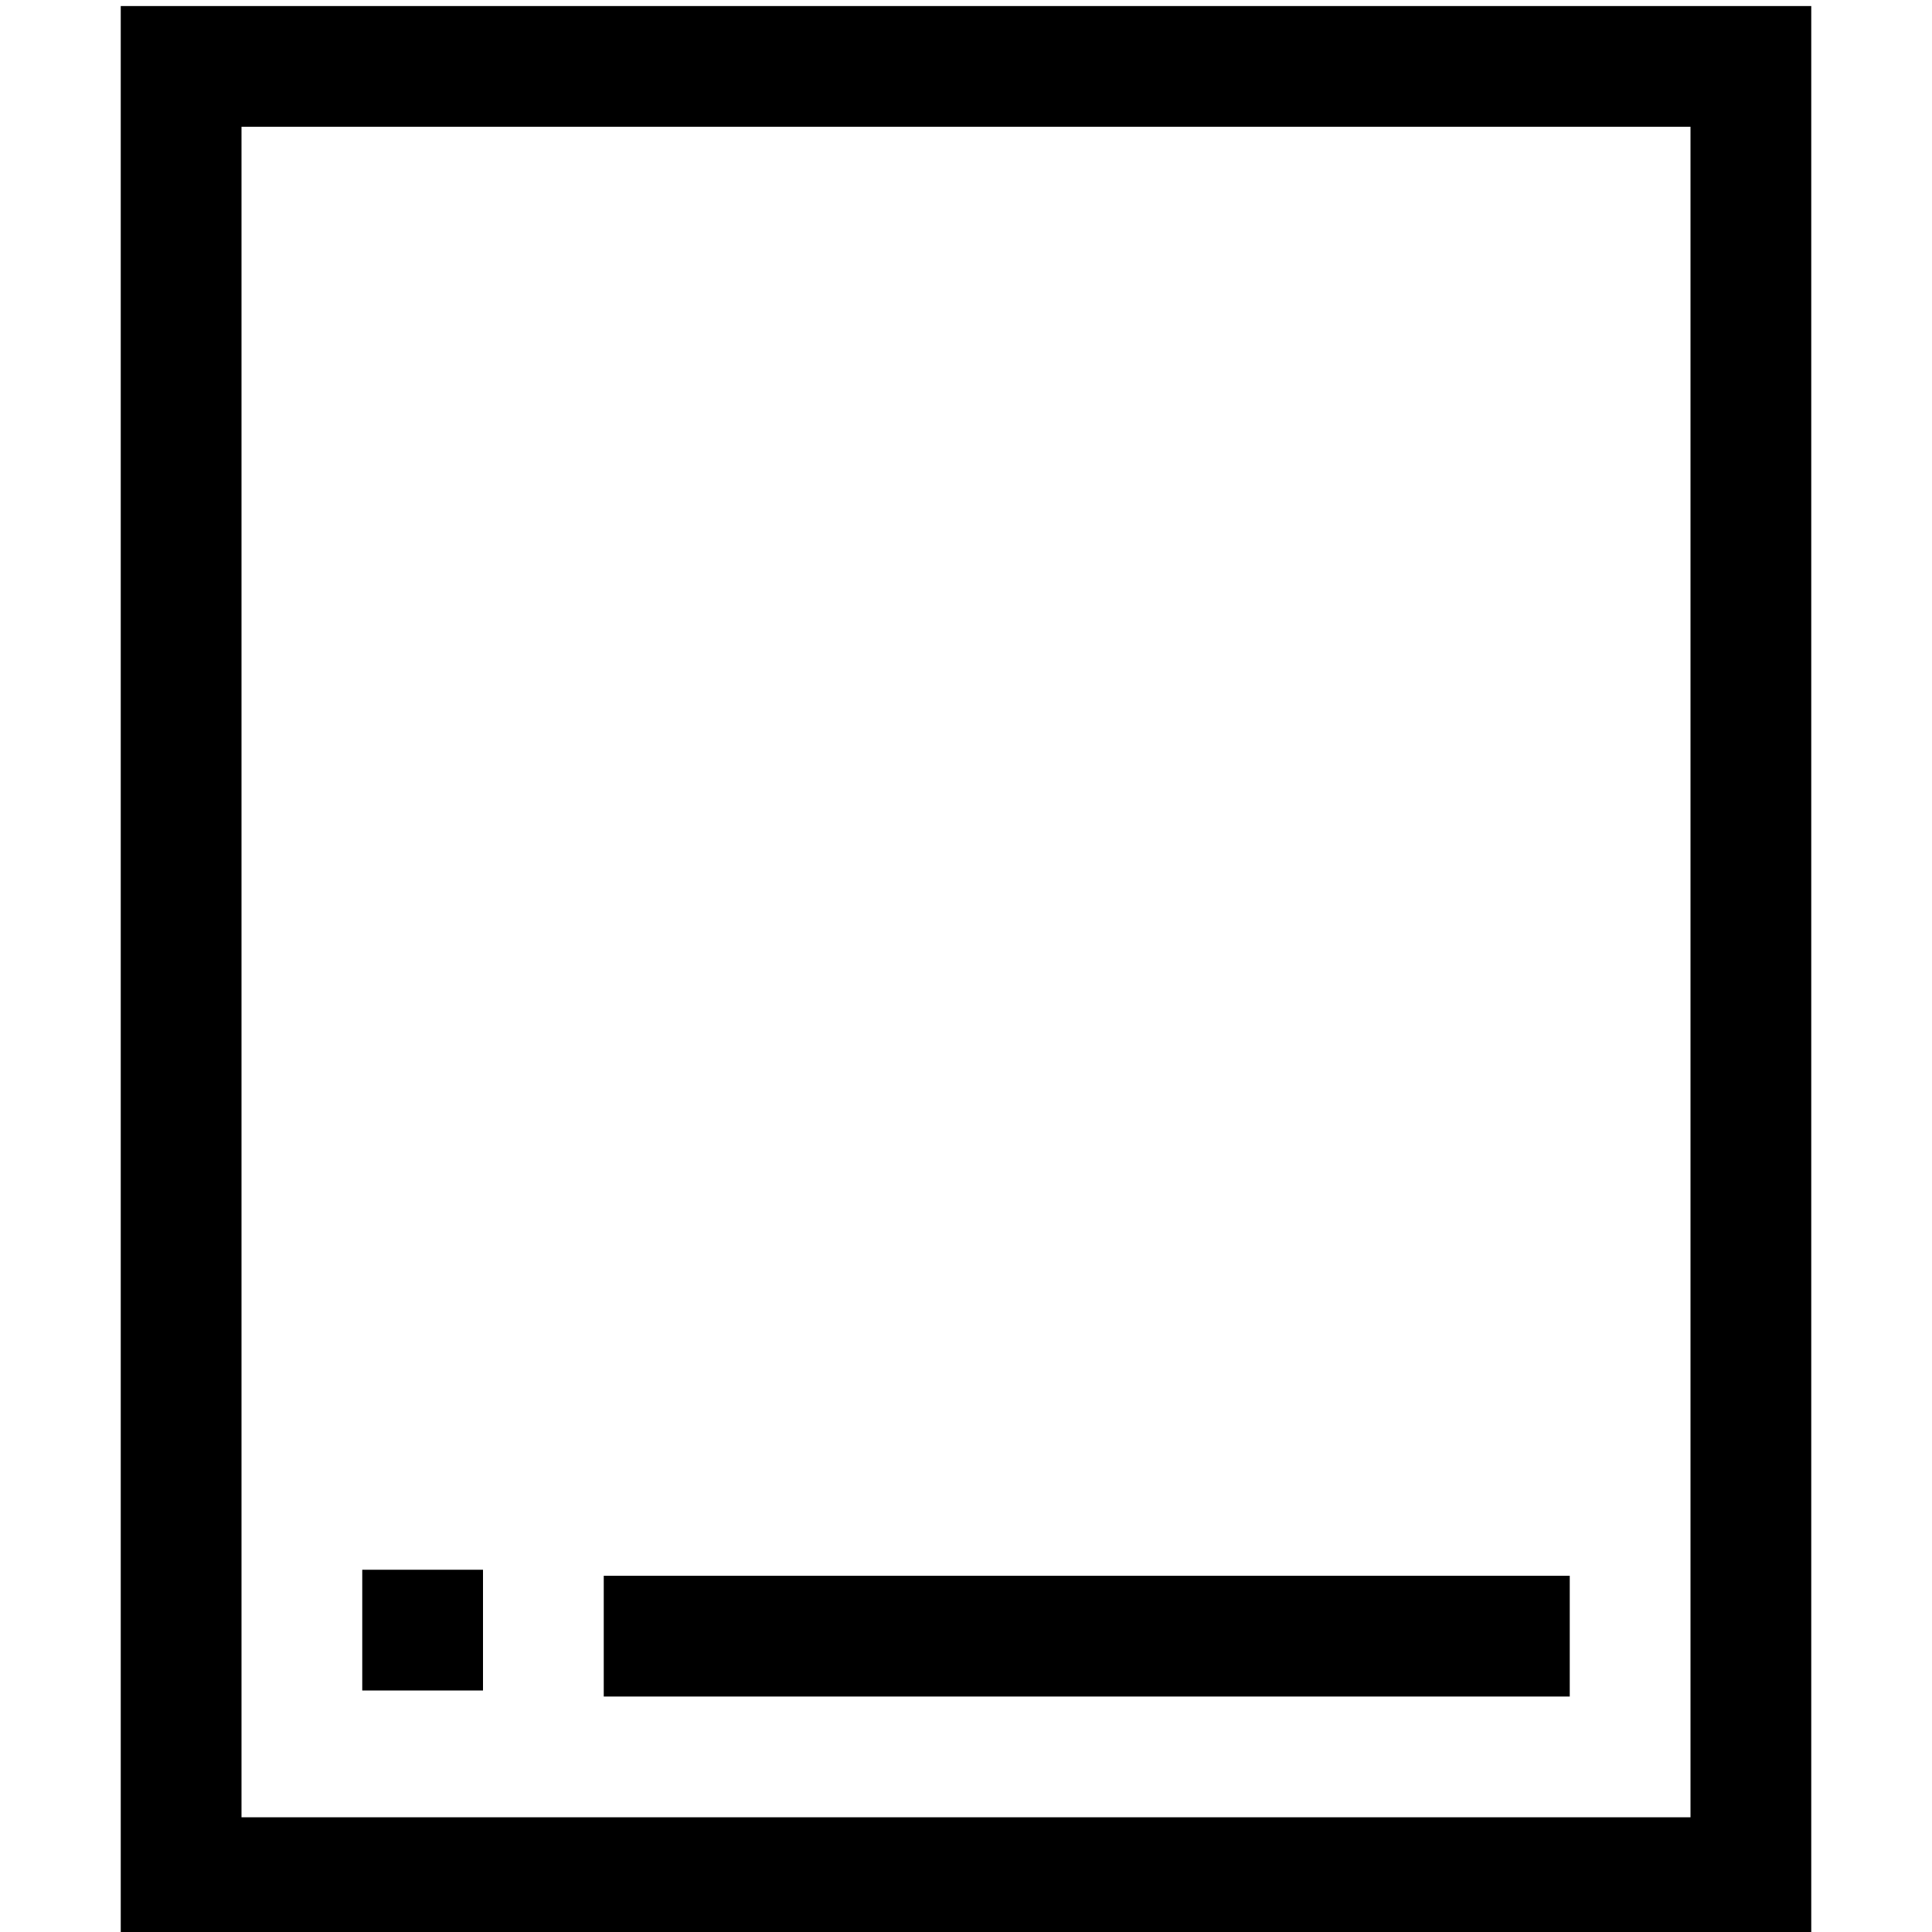 <svg id="Layer_1" data-name="Layer 1" xmlns="http://www.w3.org/2000/svg" viewBox="0 0 16 16"><defs><style>.cls-1{fill:none;stroke:#000;stroke-miterlimit:10;}</style></defs><path d="M1,.05H15v16H1Zm13,15v-14H2v14Zm-1-1v-1H5v1Z"/><line class="cls-1" x1="3" y1="13.5" x2="4" y2="13.5"/></svg>